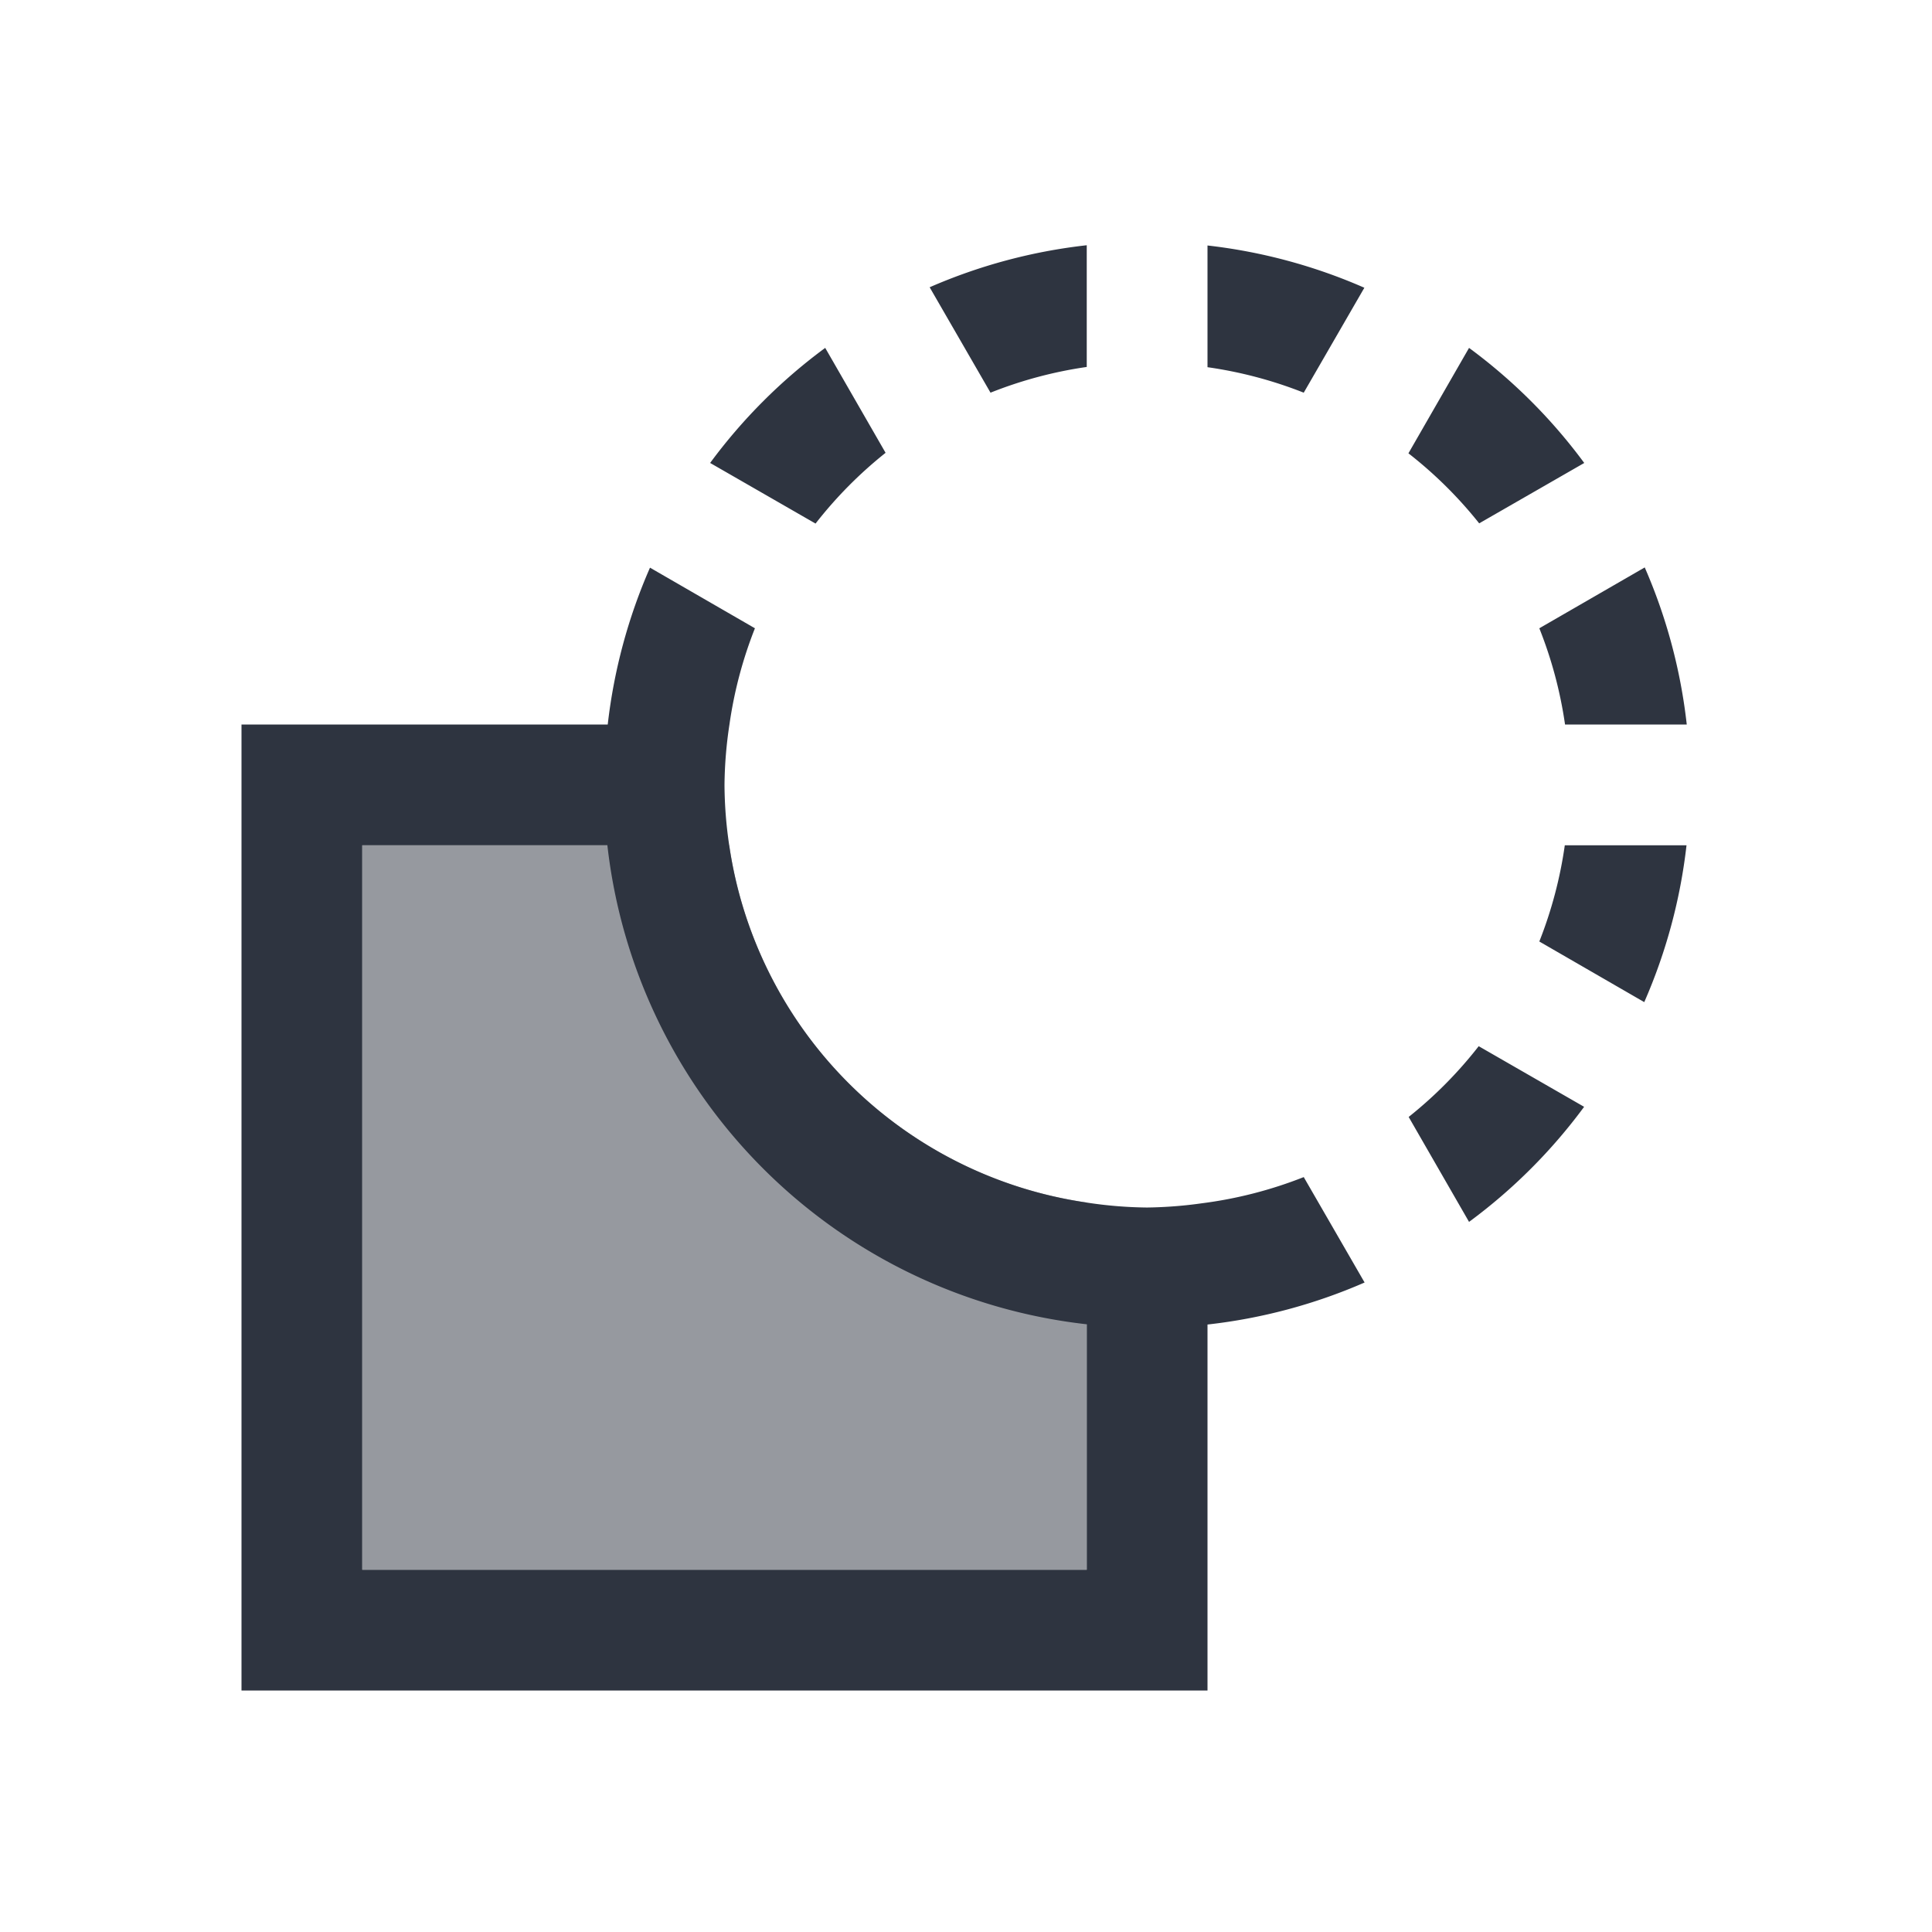 <svg viewBox="0 0 16 16" xmlns="http://www.w3.org/2000/svg">
 <defs>
  <style type="text/css">.ColorScheme-Text {
        color:#2e3440;
      }</style>
 </defs>
 <path class="ColorScheme-Text" d="m9 2.031a4.5 4.5 0 0 0-1.301 0.348l0.504 0.873a3.5 3.5 0 0 1 0.797-0.213zm1 0.002v1.008a3.5 3.5 0 0 1 0.797 0.211l0.502-0.869a4.5 4.5 0 0 0-1.299-0.35m-3.166 0.848a4.5 4.5 0 0 0-0.953 0.953l0.873 0.502a3.5 3.5 0 0 1 0.58-0.586zm5.332 1.41e-4 -0.502 0.873a3.5 3.5 0 0 1 0.586 0.58l0.87-0.5a4.5 4.5 0 0 0-0.954-0.953m1.455 1.818-0.873 0.504a3.5 3.5 0 0 1 0.213 0.797h1.008a4.5 4.5 0 0 0-0.348-1.301m-8.238 0.002a4.5 4.5 0 0 0-0.35 1.299h-3.033v8h8v-3.031a4.5 4.5 0 0 0 1.301-0.348l-0.504-0.873a3.5 3.5 0 0 1-0.844 0.217 3.5 3.5 0 0 1-0.258 0.027 3.5 3.5 0 0 1-0.195 0.008 3.5 3.5 0 0 1-0.5-0.041 3.5 3.5 0 0 1-2.961-2.959 3.5 3.5 0 0 1-0.039-0.5 3.5 3.5 0 0 1 0.041-0.5 3.5 3.5 0 0 1 0.211-0.797zm-2.383 2.299h2.03a4.5 4.5 0 0 0 3.97 3.967v2.033h-6zm9.959 0a3.5 3.5 0 0 1-0.211 0.797l0.869 0.502a4.5 4.5 0 0 0 0.35-1.299zm-0.713 1.664a3.5 3.5 0 0 1-0.58 0.586l0.5 0.869a4.5 4.5 0 0 0 0.953-0.953z" fill="currentColor"/>
 <path class="ColorScheme-Text" d="m3 7v6h6v-3.041a3.5 3.5 0 0 1-2.961-2.959z" fill="currentColor" fill-opacity=".5"/>
</svg>
